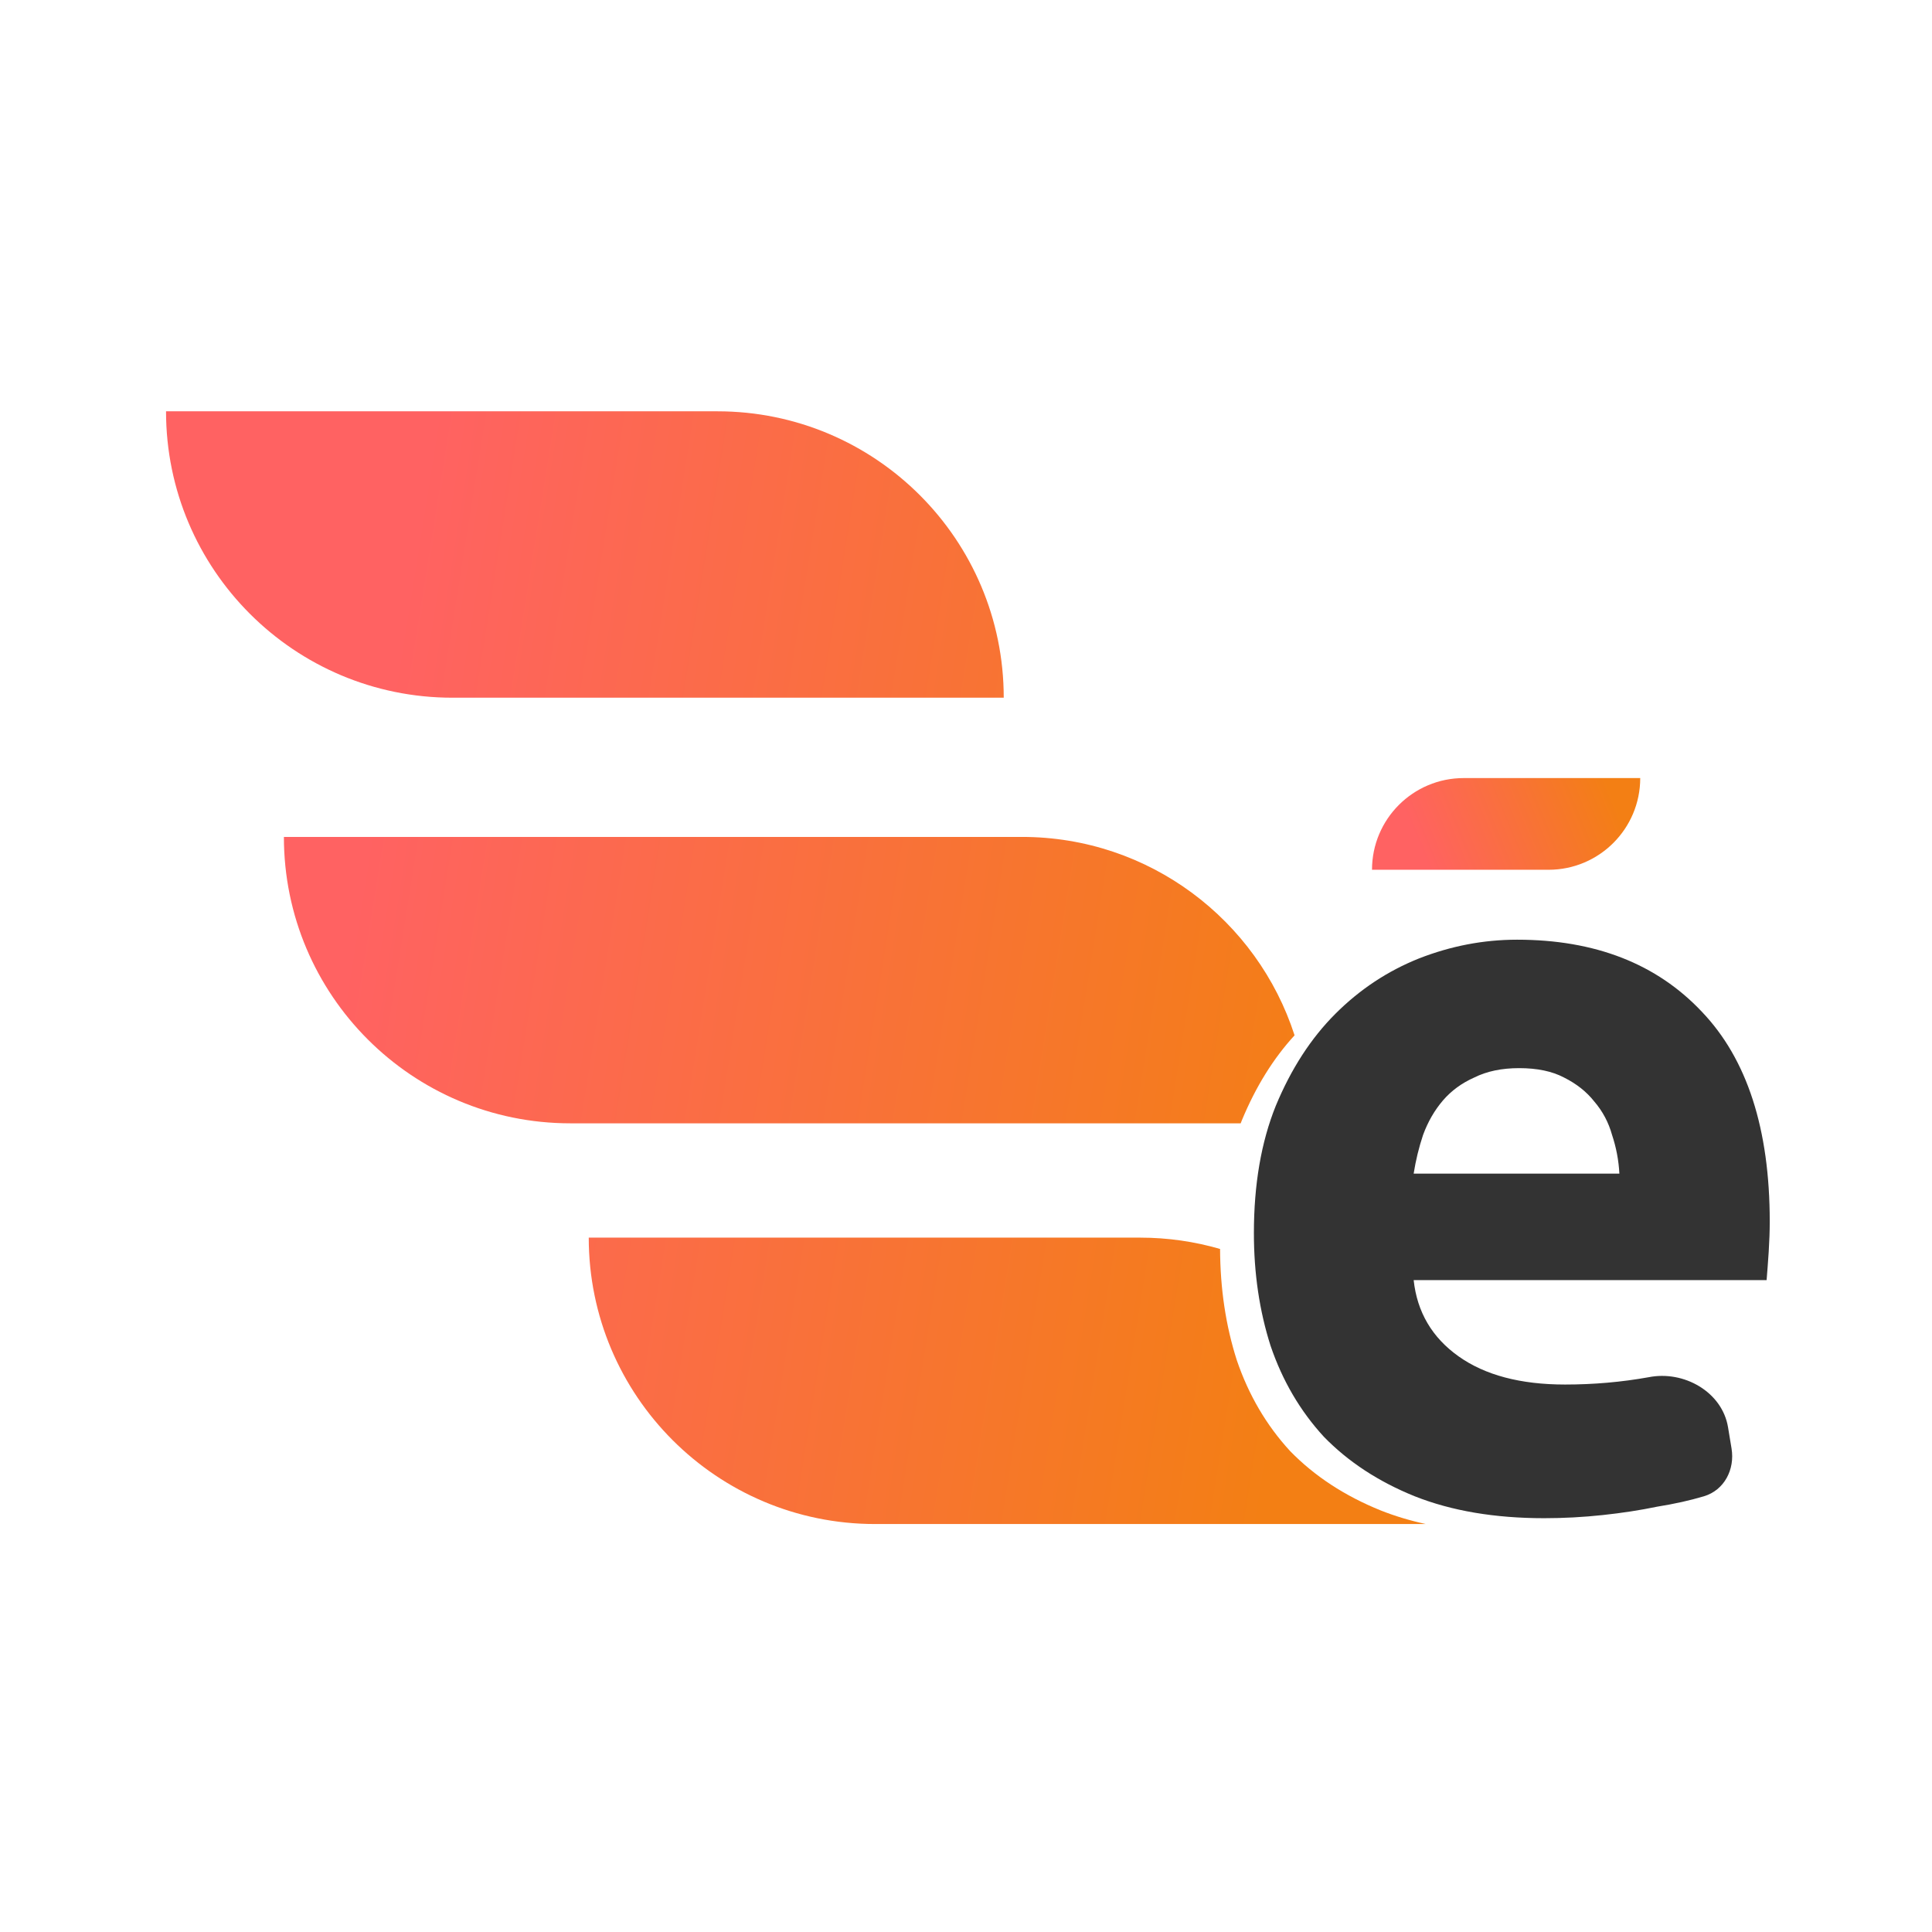 <svg width="512" height="512" viewBox="0 0 512 512" fill="none" xmlns="http://www.w3.org/2000/svg">
<path fill-rule="evenodd" clip-rule="evenodd" d="M190.101 109C232.02 109 266 142.981 266 184.899H119.899C77.981 184.899 44 150.919 44 109H190.101ZM377.849 403.885C373.641 402.971 369.674 401.776 365.948 400.3C356.355 396.425 348.33 391.167 341.873 384.526C335.6 377.7 330.896 369.675 327.759 360.45C324.847 351.348 323.371 341.527 323.333 330.988C316.602 329.033 309.485 327.985 302.124 327.985H156.023C156.023 369.904 190.004 403.885 231.923 403.885H377.849ZM343.074 274.373C333.235 243.863 304.607 221.792 270.824 221.792H75.236C75.236 263.71 109.22 297.691 151.139 297.691H280.741H328.792C328.907 297.393 329.024 297.097 329.143 296.802C332.809 287.972 337.452 280.495 343.074 274.373Z" fill="url(#paint0_linear_380_3569)"/>
<path d="M332.295 326.79C332.295 313.876 334.232 302.622 338.106 293.029C342.165 283.251 347.423 275.134 353.88 268.677C360.337 262.22 367.716 257.331 376.018 254.01C384.505 250.689 393.176 249.029 402.031 249.029C422.694 249.029 439.021 255.394 451.012 268.123C463.004 280.668 469 299.209 469 323.746C469 326.144 468.908 328.82 468.723 331.771C468.539 334.539 468.354 337.029 468.17 339.243H374.635C375.557 347.729 379.524 354.463 386.534 359.444C393.545 364.426 402.954 366.916 414.761 366.916C422.325 366.916 429.704 366.27 436.899 364.979V364.979C446.23 363.113 456.397 368.857 457.948 378.245L458.877 383.864C459.795 389.418 456.958 394.909 451.566 396.526V396.526C447.876 397.633 443.725 398.556 439.113 399.294C434.685 400.216 429.889 400.954 424.723 401.507C419.557 402.061 414.392 402.338 409.226 402.338C396.127 402.338 384.689 400.401 374.911 396.526C365.318 392.652 357.293 387.394 350.836 380.753C344.563 373.927 339.859 365.901 336.723 356.677C333.771 347.453 332.295 337.49 332.295 326.79ZM429.151 311.017C428.966 307.511 428.321 304.098 427.214 300.777C426.291 297.457 424.723 294.505 422.509 291.922C420.48 289.339 417.805 287.218 414.484 285.557C411.348 283.897 407.381 283.067 402.585 283.067C397.972 283.067 394.006 283.897 390.685 285.557C387.364 287.033 384.597 289.063 382.383 291.645C380.169 294.228 378.417 297.272 377.125 300.777C376.018 304.098 375.188 307.511 374.635 311.017H429.151Z" fill="#333333"/>
<path d="M363.596 230.499C363.596 217.077 374.476 206.196 387.898 206.196H434.678C434.678 219.618 423.798 230.499 410.376 230.499H363.596Z" fill="url(#paint1_linear_380_3569)"/>
<defs>
<linearGradient id="paint0_linear_380_3569" x1="102.98" y1="185.263" x2="362.436" y2="226.712" gradientUnits="userSpaceOnUse">
<stop stop-color="#FF6262"/>
<stop offset="1" stop-color="#F37F14"/>
</linearGradient>
<linearGradient id="paint1_linear_380_3569" x1="376.154" y1="224.214" x2="424.561" y2="204.235" gradientUnits="userSpaceOnUse">
<stop stop-color="#FF6262"/>
<stop offset="1" stop-color="#F37F14"/>
</linearGradient>
</defs>
</svg>
